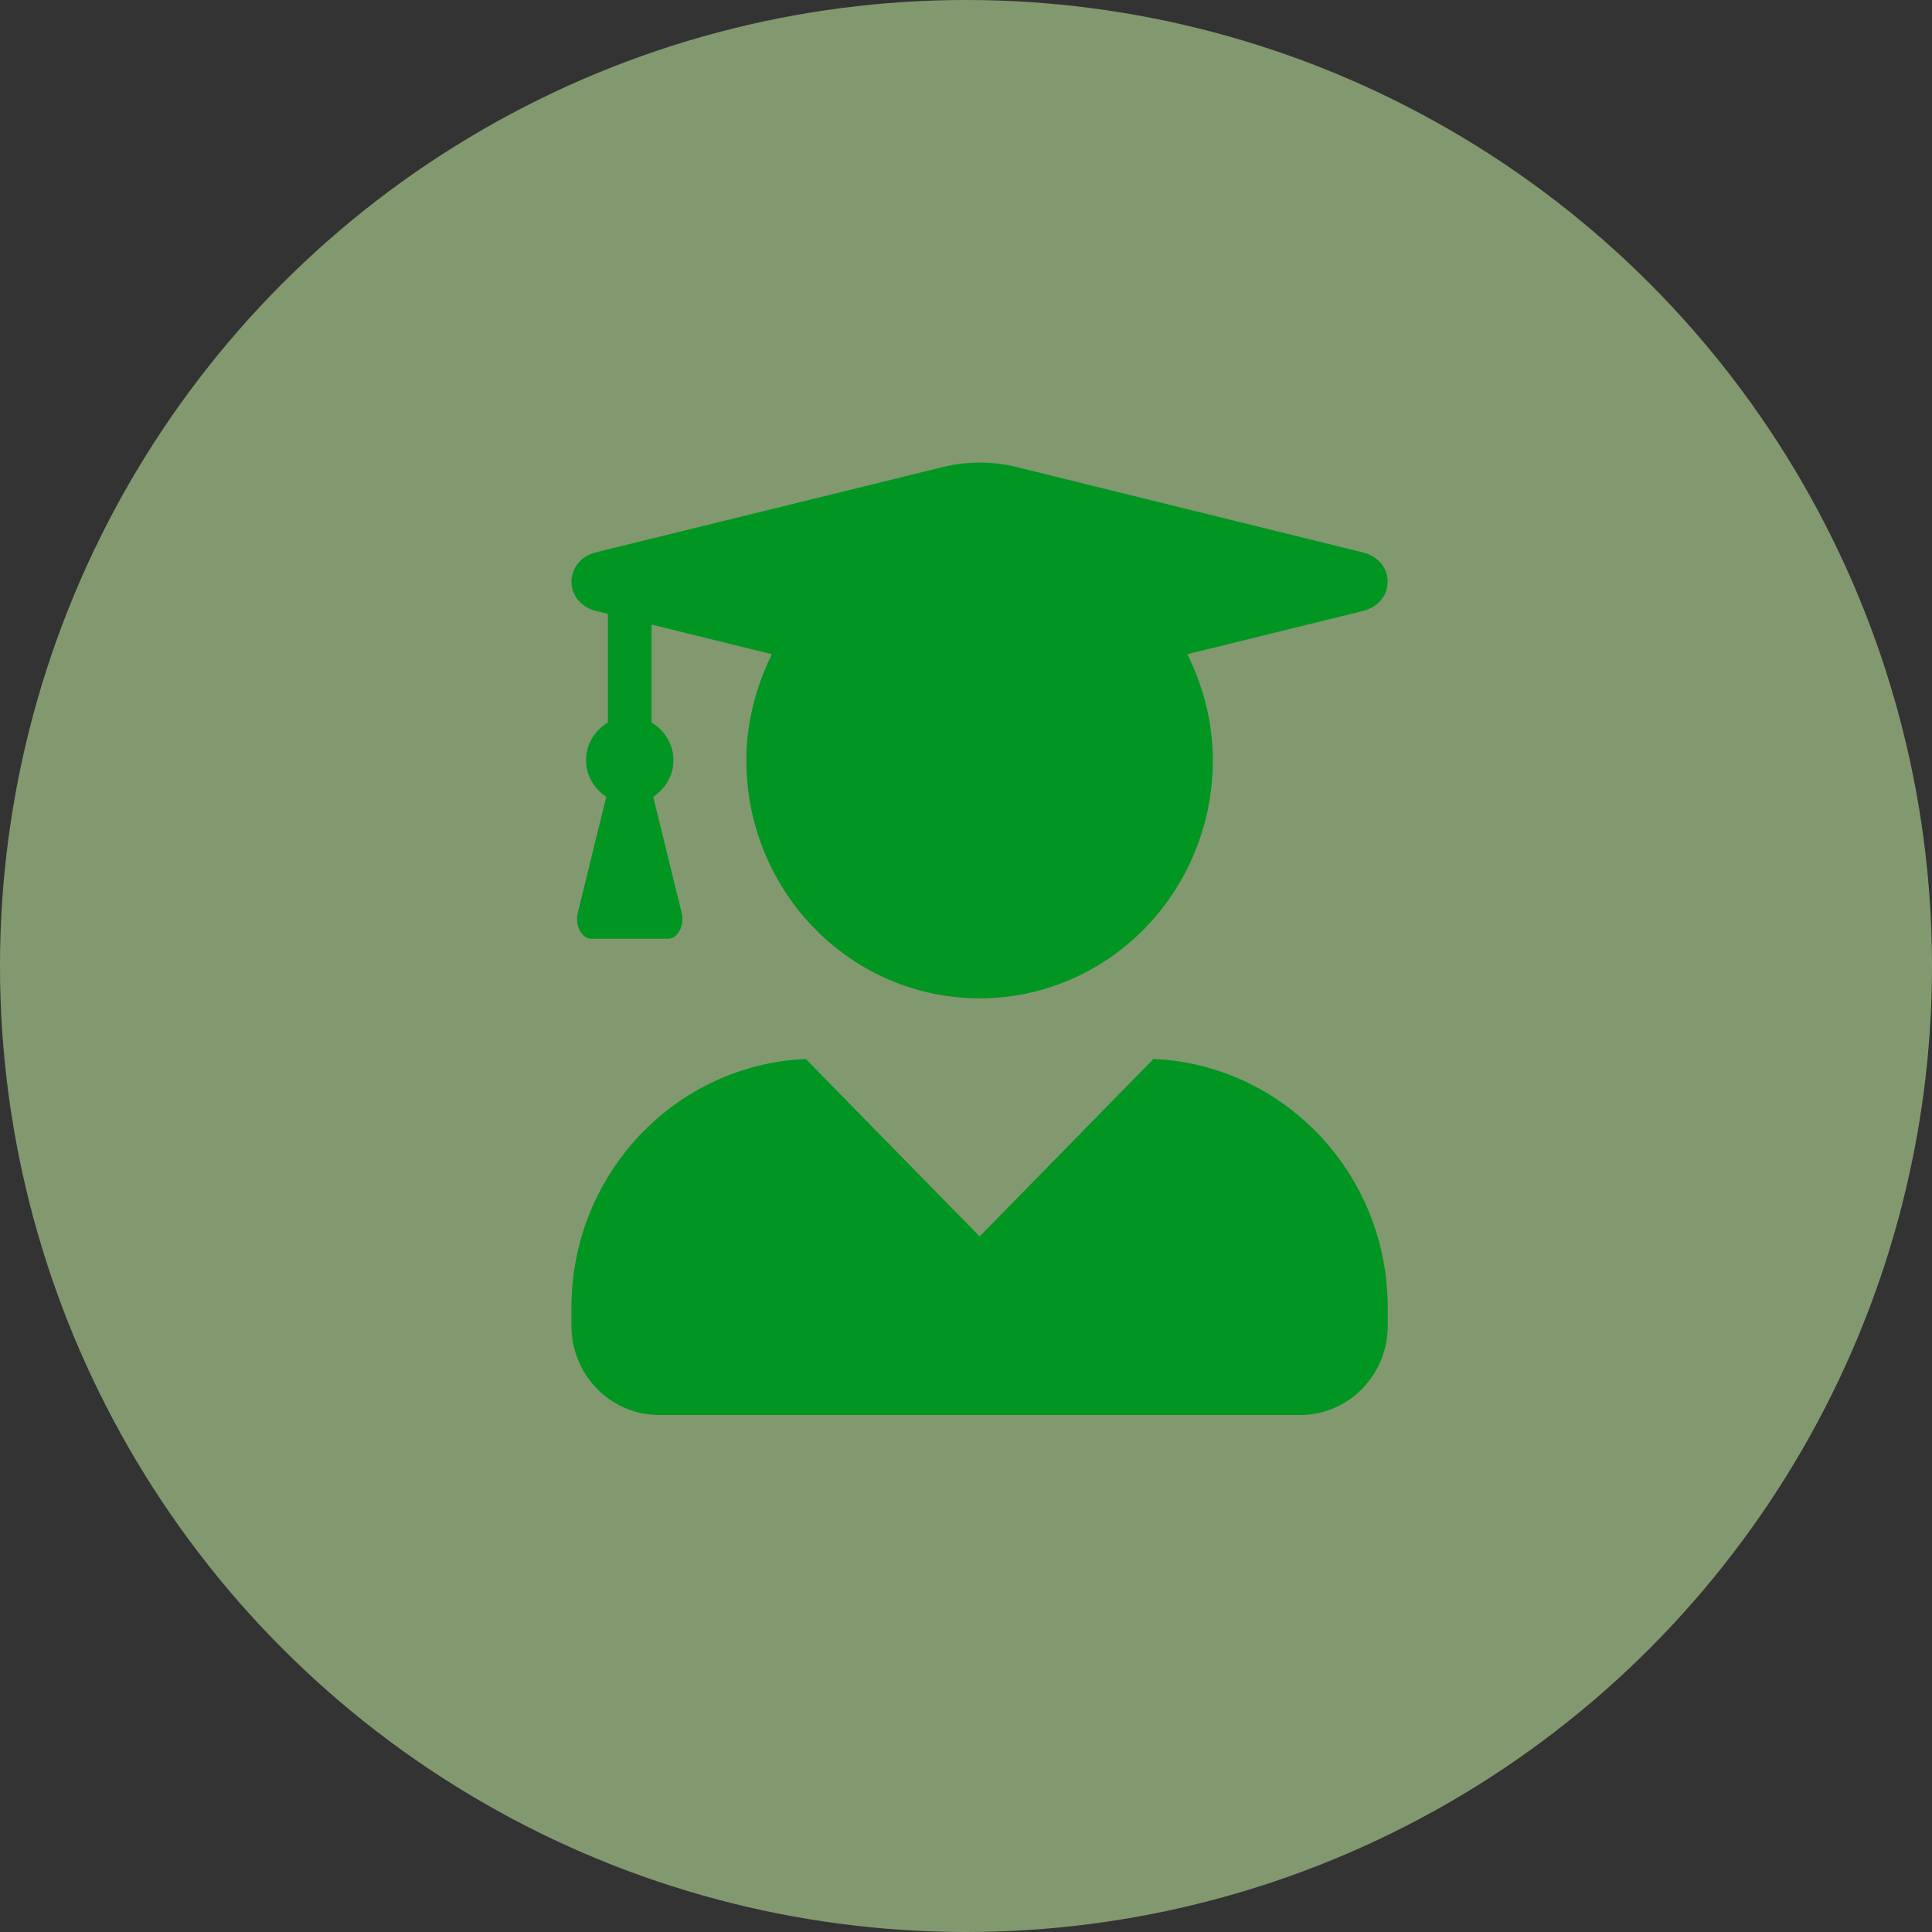 <svg width="46" height="46" viewBox="0 0 46 46" fill="none" xmlns="http://www.w3.org/2000/svg">
<rect x="0" y="0" width="46" height="46" fill="#333333" stroke="none"/>
<circle cx="23" cy="23" r="23" fill="#D3FFAE" fill-opacity="0.5"/>
<g clip-path="url(#clip0_2496_10301)">
<path d="M27.463 25.213L23.324 29.439L19.185 25.213C16.083 25.351 13.605 27.942 13.605 31.139V31.564C13.605 32.738 14.538 33.69 15.688 33.69H30.96C32.109 33.69 33.042 32.738 33.042 31.564V31.139C33.042 27.942 30.565 25.351 27.463 25.213ZM14.195 14.548L14.473 14.615V17.201C14.169 17.387 13.953 17.711 13.953 18.1C13.953 18.473 14.152 18.782 14.434 18.973L13.757 21.732C13.684 22.038 13.848 22.352 14.087 22.352H15.901C16.139 22.352 16.304 22.038 16.23 21.732L15.553 18.973C15.835 18.782 16.035 18.473 16.035 18.1C16.035 17.711 15.818 17.387 15.514 17.201V14.872L18.378 15.576C18.005 16.338 17.77 17.188 17.77 18.1C17.77 21.232 20.256 23.77 23.324 23.77C26.391 23.77 28.877 21.232 28.877 18.1C28.877 17.188 28.647 16.338 28.27 15.576L32.448 14.548C33.237 14.354 33.237 13.348 32.448 13.153L24.187 11.116C23.623 10.979 23.029 10.979 22.465 11.116L14.195 13.149C13.41 13.344 13.41 14.354 14.195 14.548Z" fill="#009621"/>
</g>
<defs>
<clipPath id="clip0_2496_10301">
<rect width="19.437" height="22.676" fill="white" transform="translate(13.605 11.014)"/>
</clipPath>
</defs>
</svg>
